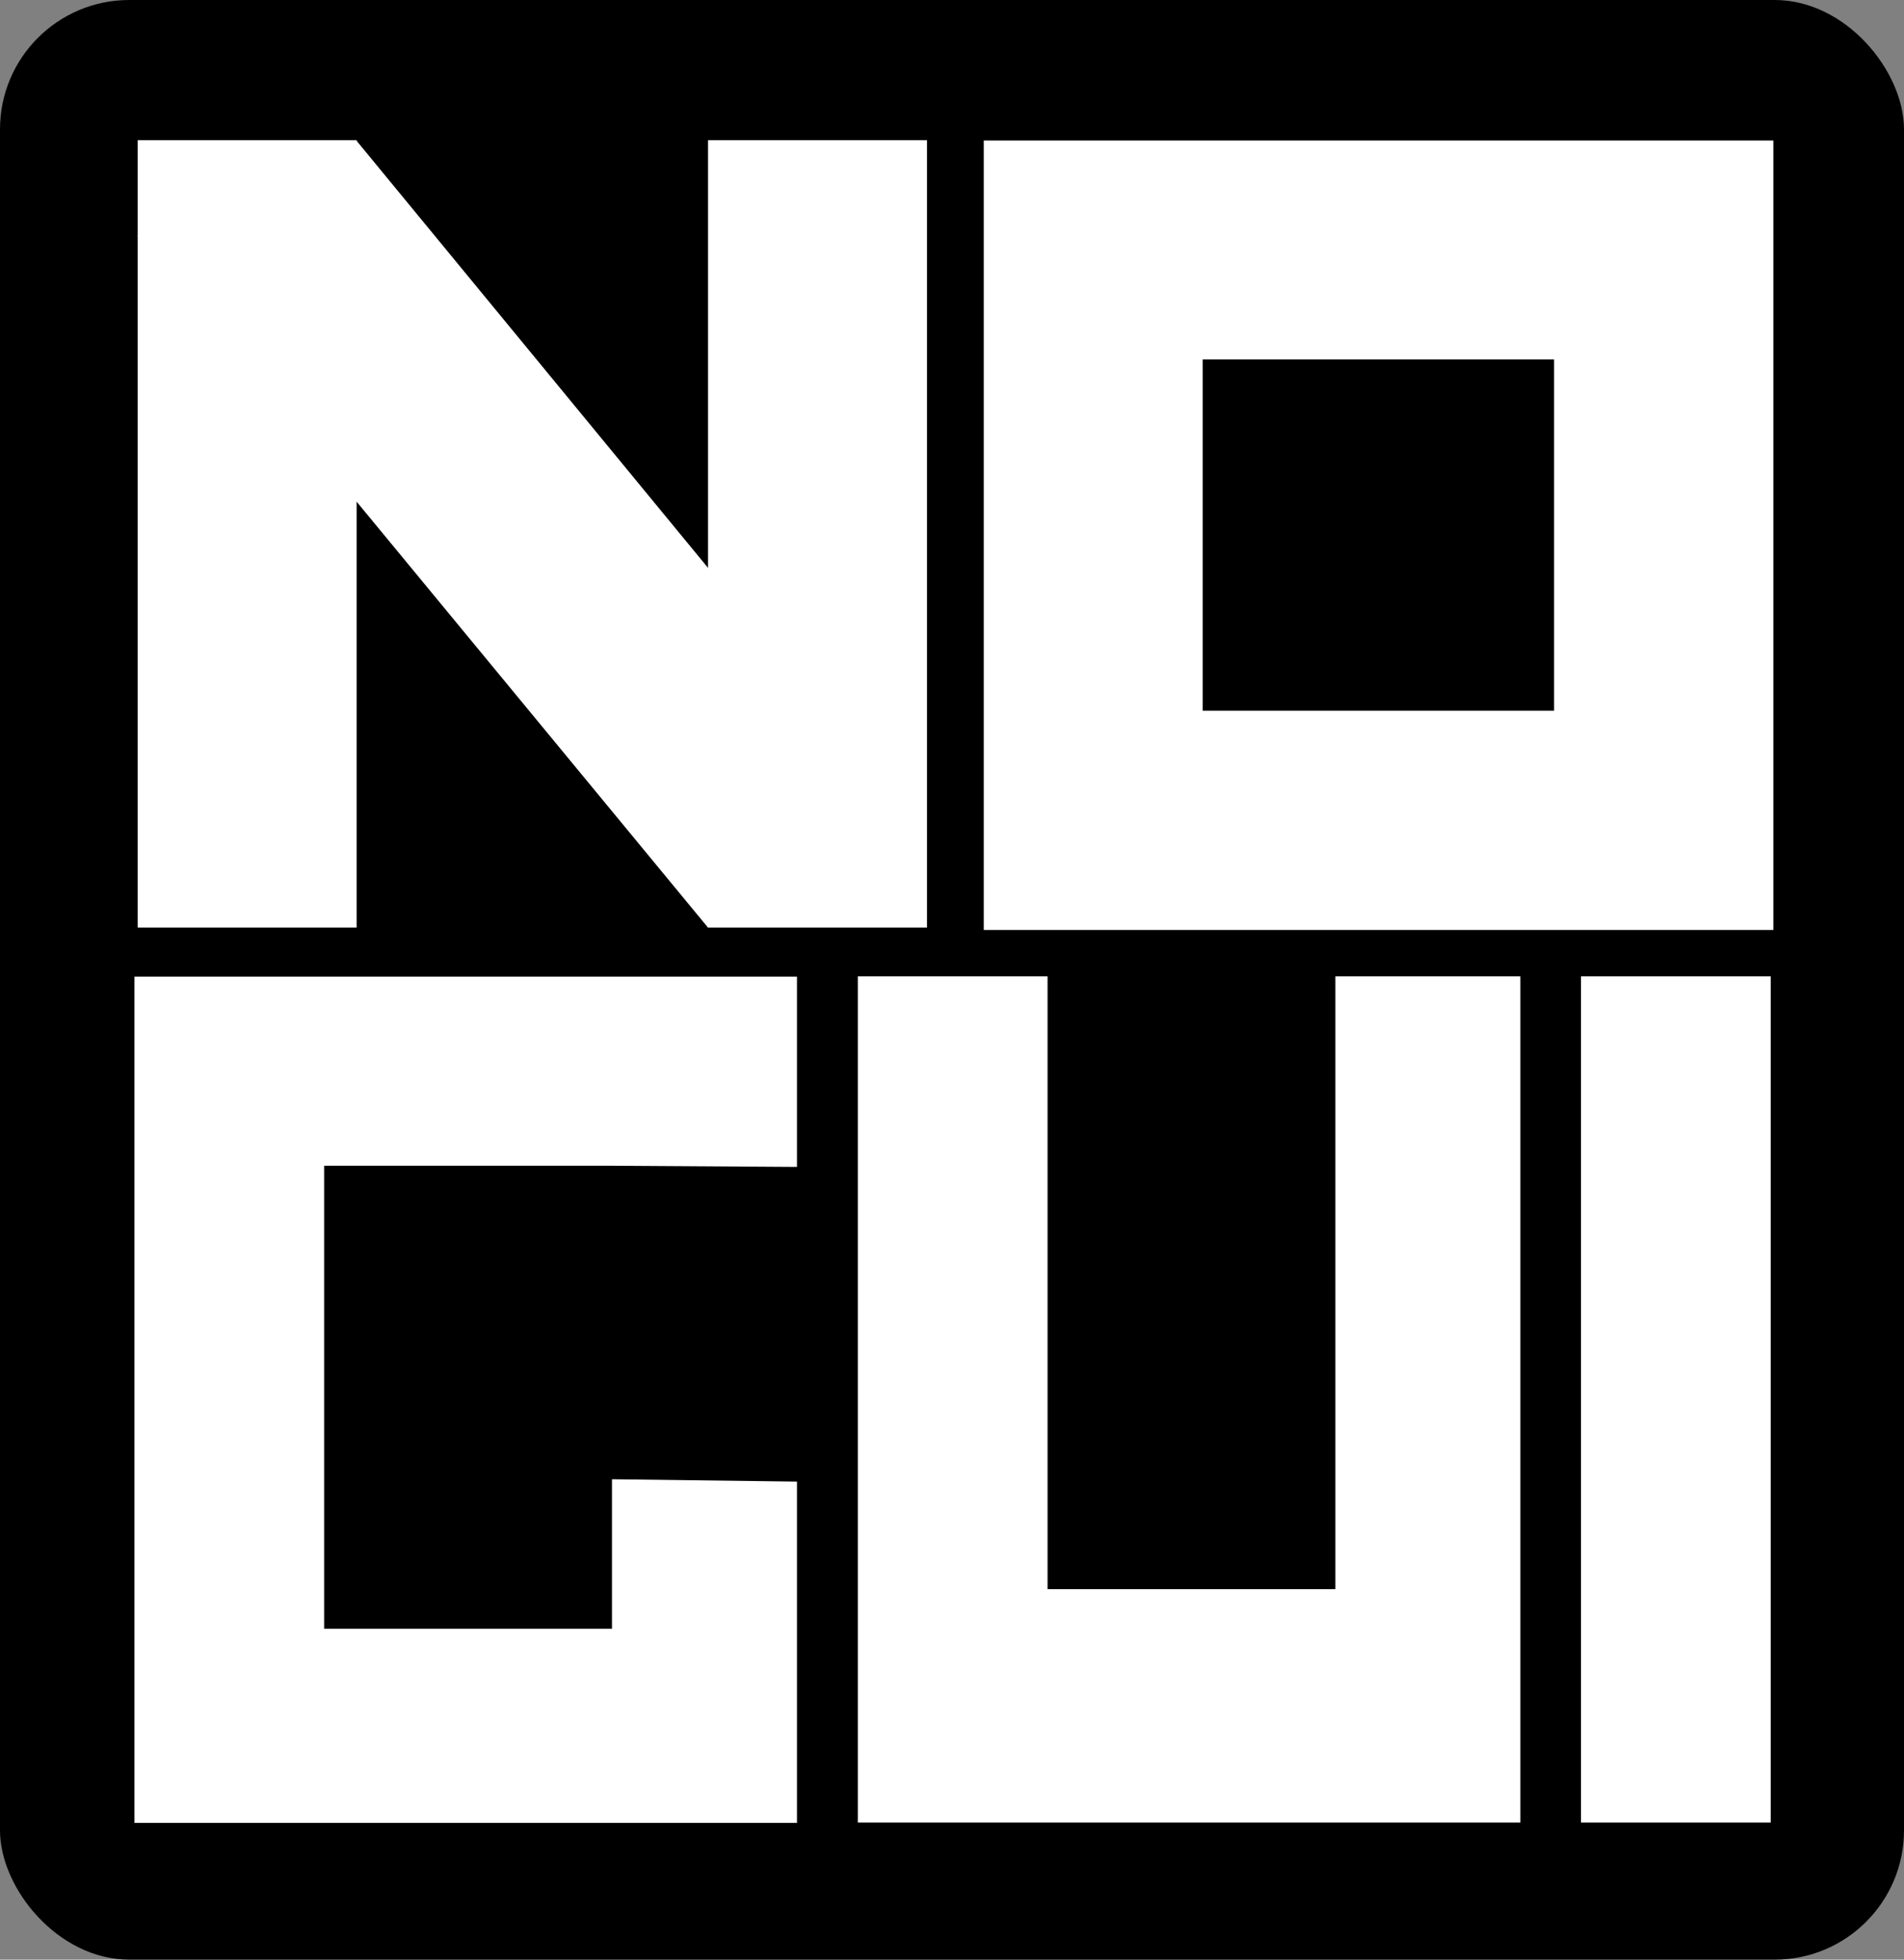 <svg width="18.865mm" height="19.42mm" version="1.1" viewBox="0 0 18.865 19.42" xmlns="http://www.w3.org/2000/svg">
 <rect x="0" y="0" width="18.865" height="19.42" fill="#808080" stroke="none"/>
 <g transform="translate(-50.476 -37.997)" fill-rule="evenodd" stroke-linecap="round" stroke-linejoin="round">
  <rect x="50.476" y="37.997" width="18.865" height="19.42" rx="1.281" ry="1.281" stop-color="#000000" stroke-width=".027"/>
  <g transform="matrix(2.928 0 0 2.928 -112.45 -86.948)" fill="#fff" fill-rule="evenodd" stroke-linecap="round" stroke-linejoin="round">
   <path d="m58.973 43.148v2.672h2.672v-2.672zm0.741 0.741h1.189v1.189h-1.189z" stop-color="#000000" stroke-width=".028"/>
   <path d="m58.781 45.812v-2.665h-0.741v2.665z" stop-color="#000000" stroke-width=".033"/>
   <path d="m56.851 45.812v-2.665h-0.741v2.665z" stop-color="#000000" stroke-width=".033"/>
   <path d="m57.715 47.679v0.506h-0.974v-1.567h0.974l0.626 0.004v-0.644h-2.242v2.864h2.242v-1.155z" stop-color="#000000" stroke-width=".031"/>
   <path d="m58.781 45.495-1.931-2.347-0.741 0.323 1.931 2.341z" stop-color="#000000" stroke-width=".033"/>
   <path d="m60.163 45.977v2.074h-0.974v-2.074h-0.642v2.864h2.242v-2.864z" stop-color="#000000" stroke-width=".031"/>
   <path d="m61.636 48.841v-2.864h-0.642v2.864z" stop-color="#000000" stroke-width=".031"/>
  </g>
 </g>
</svg>
